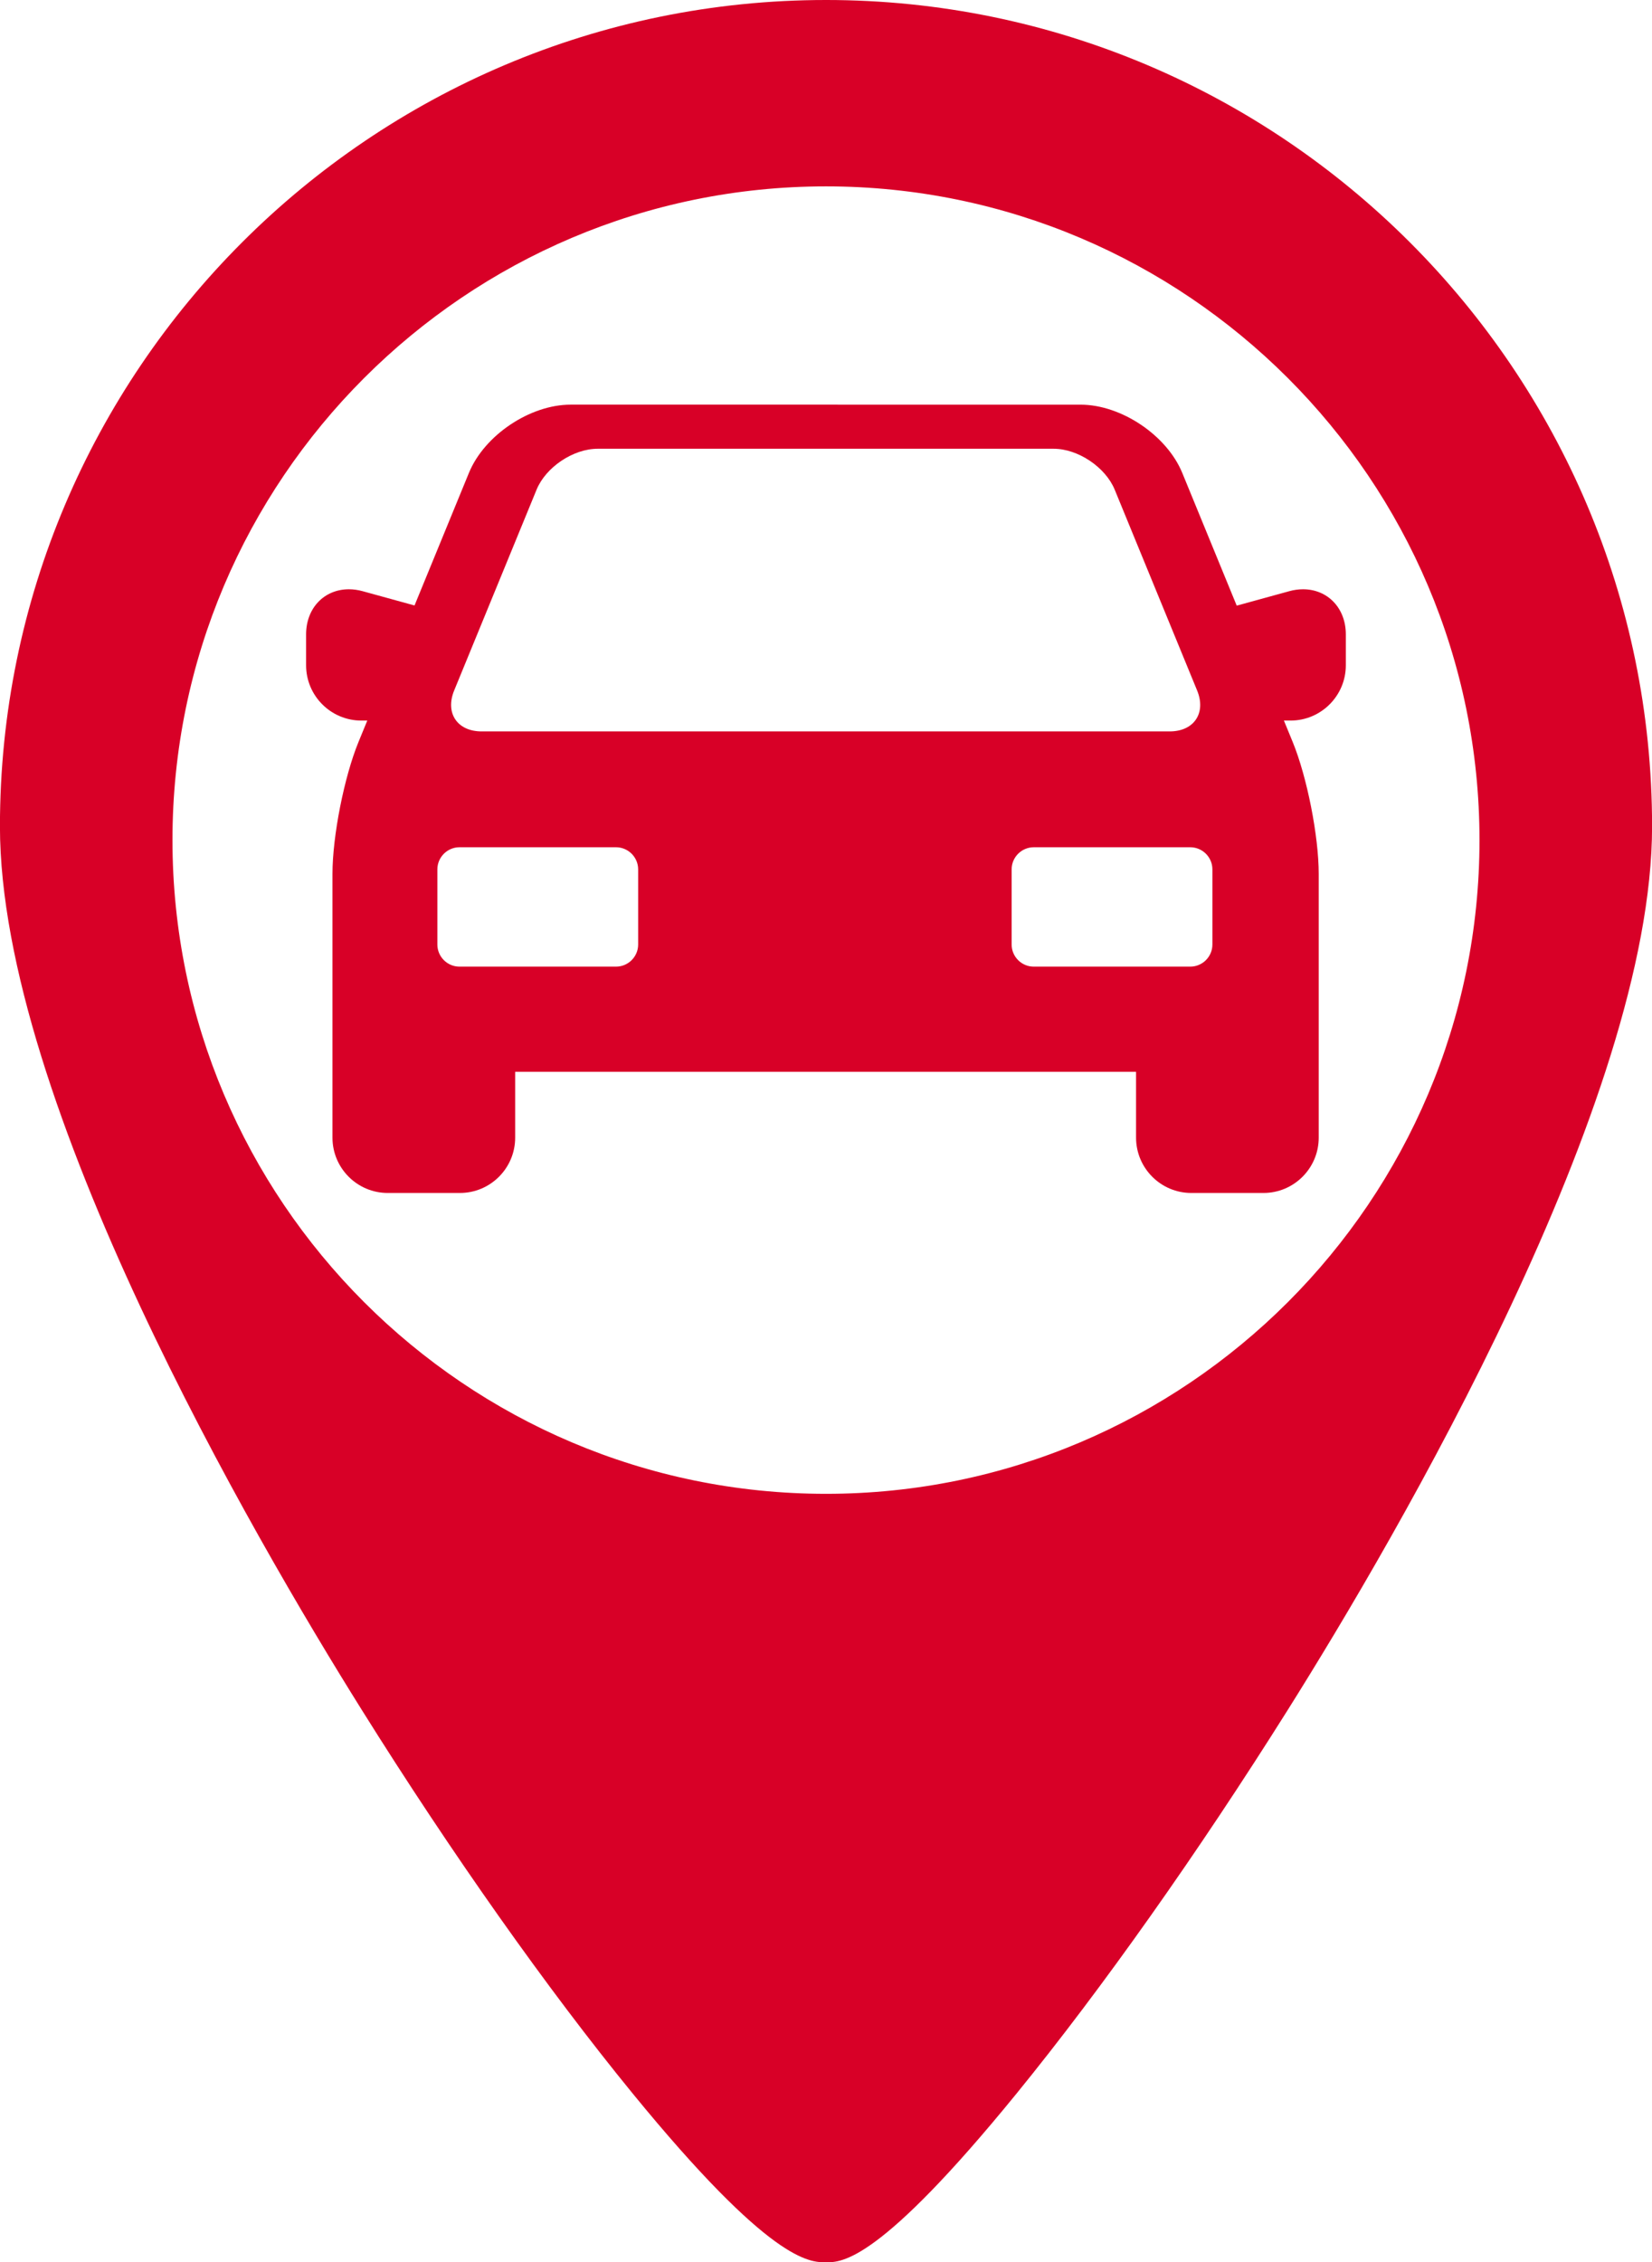 <?xml version="1.0" encoding="UTF-8" standalone="no"?>
<!-- Generator: Adobe Illustrator 17.1.0, SVG Export Plug-In . SVG Version: 6.00 Build 0)  -->

<svg
   xmlns:dc="http://purl.org/dc/elements/1.1/"
   xmlns:cc="http://creativecommons.org/ns#"
   xmlns:rdf="http://www.w3.org/1999/02/22-rdf-syntax-ns#"
   xmlns:svg="http://www.w3.org/2000/svg"
   xmlns="http://www.w3.org/2000/svg"
   xmlns:sodipodi="http://sodipodi.sourceforge.net/DTD/sodipodi-0.dtd"
   xmlns:inkscape="http://www.inkscape.org/namespaces/inkscape"
   version="1.1"
   id="Capa_1"
   x="0px"
   y="0px"
   viewBox="0 0 94.874 129.881"
   xml:space="preserve"
   width="187"
   height="256"
   sodipodi:docname="ic_car.svg"
   inkscape:version="0.92.2 5c3e80d, 2017-08-06"><defs
     id="defs41" /><sodipodi:namedview
     pagecolor="#ffffff"
     bordercolor="#666666"
     borderopacity="1"
     objecttolerance="10"
     gridtolerance="10"
     guidetolerance="10"
     inkscape:pageopacity="0"
     inkscape:pageshadow="2"
     inkscape:window-width="1282"
     inkscape:window-height="700"
     id="namedview39"
     showgrid="false"
     inkscape:zoom="0.4609375"
     inkscape:cx="856.94915"
     inkscape:cy="361.75186"
     inkscape:window-x="0"
     inkscape:window-y="0"
     inkscape:window-maximized="0"
     inkscape:current-layer="Capa_1" /><path
     style="fill:#d80027;stroke-width:0.5"
     d="M 47.436,-1.1271725e-6 C 21.277,-1.1271725e-6 -0.003,21.281 -0.003,47.441 c 0,15.803 14.535,40.743 20.784,50.733 5.141,8.218 10.66,16.031 15.54,22 7.936,9.707 10.164,9.707 11.116,9.707 0.913,0 3.053,7e-5 10.961,-9.71 4.892,-6.007 10.415,-13.819 15.553,-21.994 6.292,-10.014 20.927,-35.003 20.927,-50.736 0,-26.16 -21.282,-47.441 -47.441,-47.441 z M 47.436,10.7 c 20.695,0 37.531,16.837 37.531,37.531 0,20.695 -16.837,37.531 -37.531,37.531 -20.695,0 -37.531,-16.837 -37.531,-37.531 0,-20.695 16.836,-37.531 37.531,-37.531 z m -14.664,12.531 c -2.334,0 -4.955,1.757 -5.841,3.917 l -3.125,7.613 -2.976,-0.819 c -0.266,-0.073 -0.533,-0.111 -0.793,-0.111 -1.425,0 -2.458,1.088 -2.458,2.587 v 1.778 c 0,1.75 1.424,3.173 3.173,3.173 h 0.341 l -0.505,1.23 c -0.823,2.007 -1.494,5.404 -1.494,7.573 v 15.144 c 0,1.749 1.424,3.174 3.174,3.174 h 4.145 c 1.75,0 3.173,-1.424 3.173,-3.174 v -3.781 h 35.658 v 3.781 c 0,1.749 1.424,3.174 3.173,3.174 h 4.144 c 1.75,0 3.173,-1.424 3.173,-3.174 v -15.144 c 0,-2.169 -0.671,-5.566 -1.494,-7.573 l -0.505,-1.23 h 0.383 c 1.749,0 3.173,-1.424 3.173,-3.173 v -1.778 c -0.001,-1.499 -1.034,-2.587 -2.459,-2.587 -0.26,0 -0.527,0.037 -0.793,0.111 l -3.014,0.829 -3.128,-7.622 c -0.887,-2.159 -3.507,-3.917 -5.841,-3.917 z m 1.546,2.533 h 26.196 c 1.396,0 2.972,1.057 3.503,2.348 l 4.734,11.531 c 0.53,1.292 -0.179,2.348 -1.575,2.348 H 27.657 c -1.396,0 -2.105,-1.056 -1.575,-2.348 l 4.734,-11.531 c 0.53,-1.292 2.106,-2.348 3.503,-2.348 z m -7.931,22.878 h 8.992 c 0.698,0 1.27,0.572 1.27,1.27 v 4.315 c 0,0.698 -0.572,1.269 -1.27,1.269 h -8.992 c -0.698,0 -1.269,-0.571 -1.269,-1.269 v -4.315 c 0,-0.698 0.571,-1.27 1.269,-1.27 z m 32.98,0 h 8.991 c 0.698,0 1.27,0.572 1.27,1.27 v 4.315 c 0,0.698 -0.572,1.269 -1.27,1.269 h -8.991 c -0.698,0 -1.269,-0.571 -1.269,-1.269 v -4.315 c 0,-0.698 0.571,-1.27 1.269,-1.27 z"
     id="path2"
     inkscape:connector-curvature="0" /></svg>